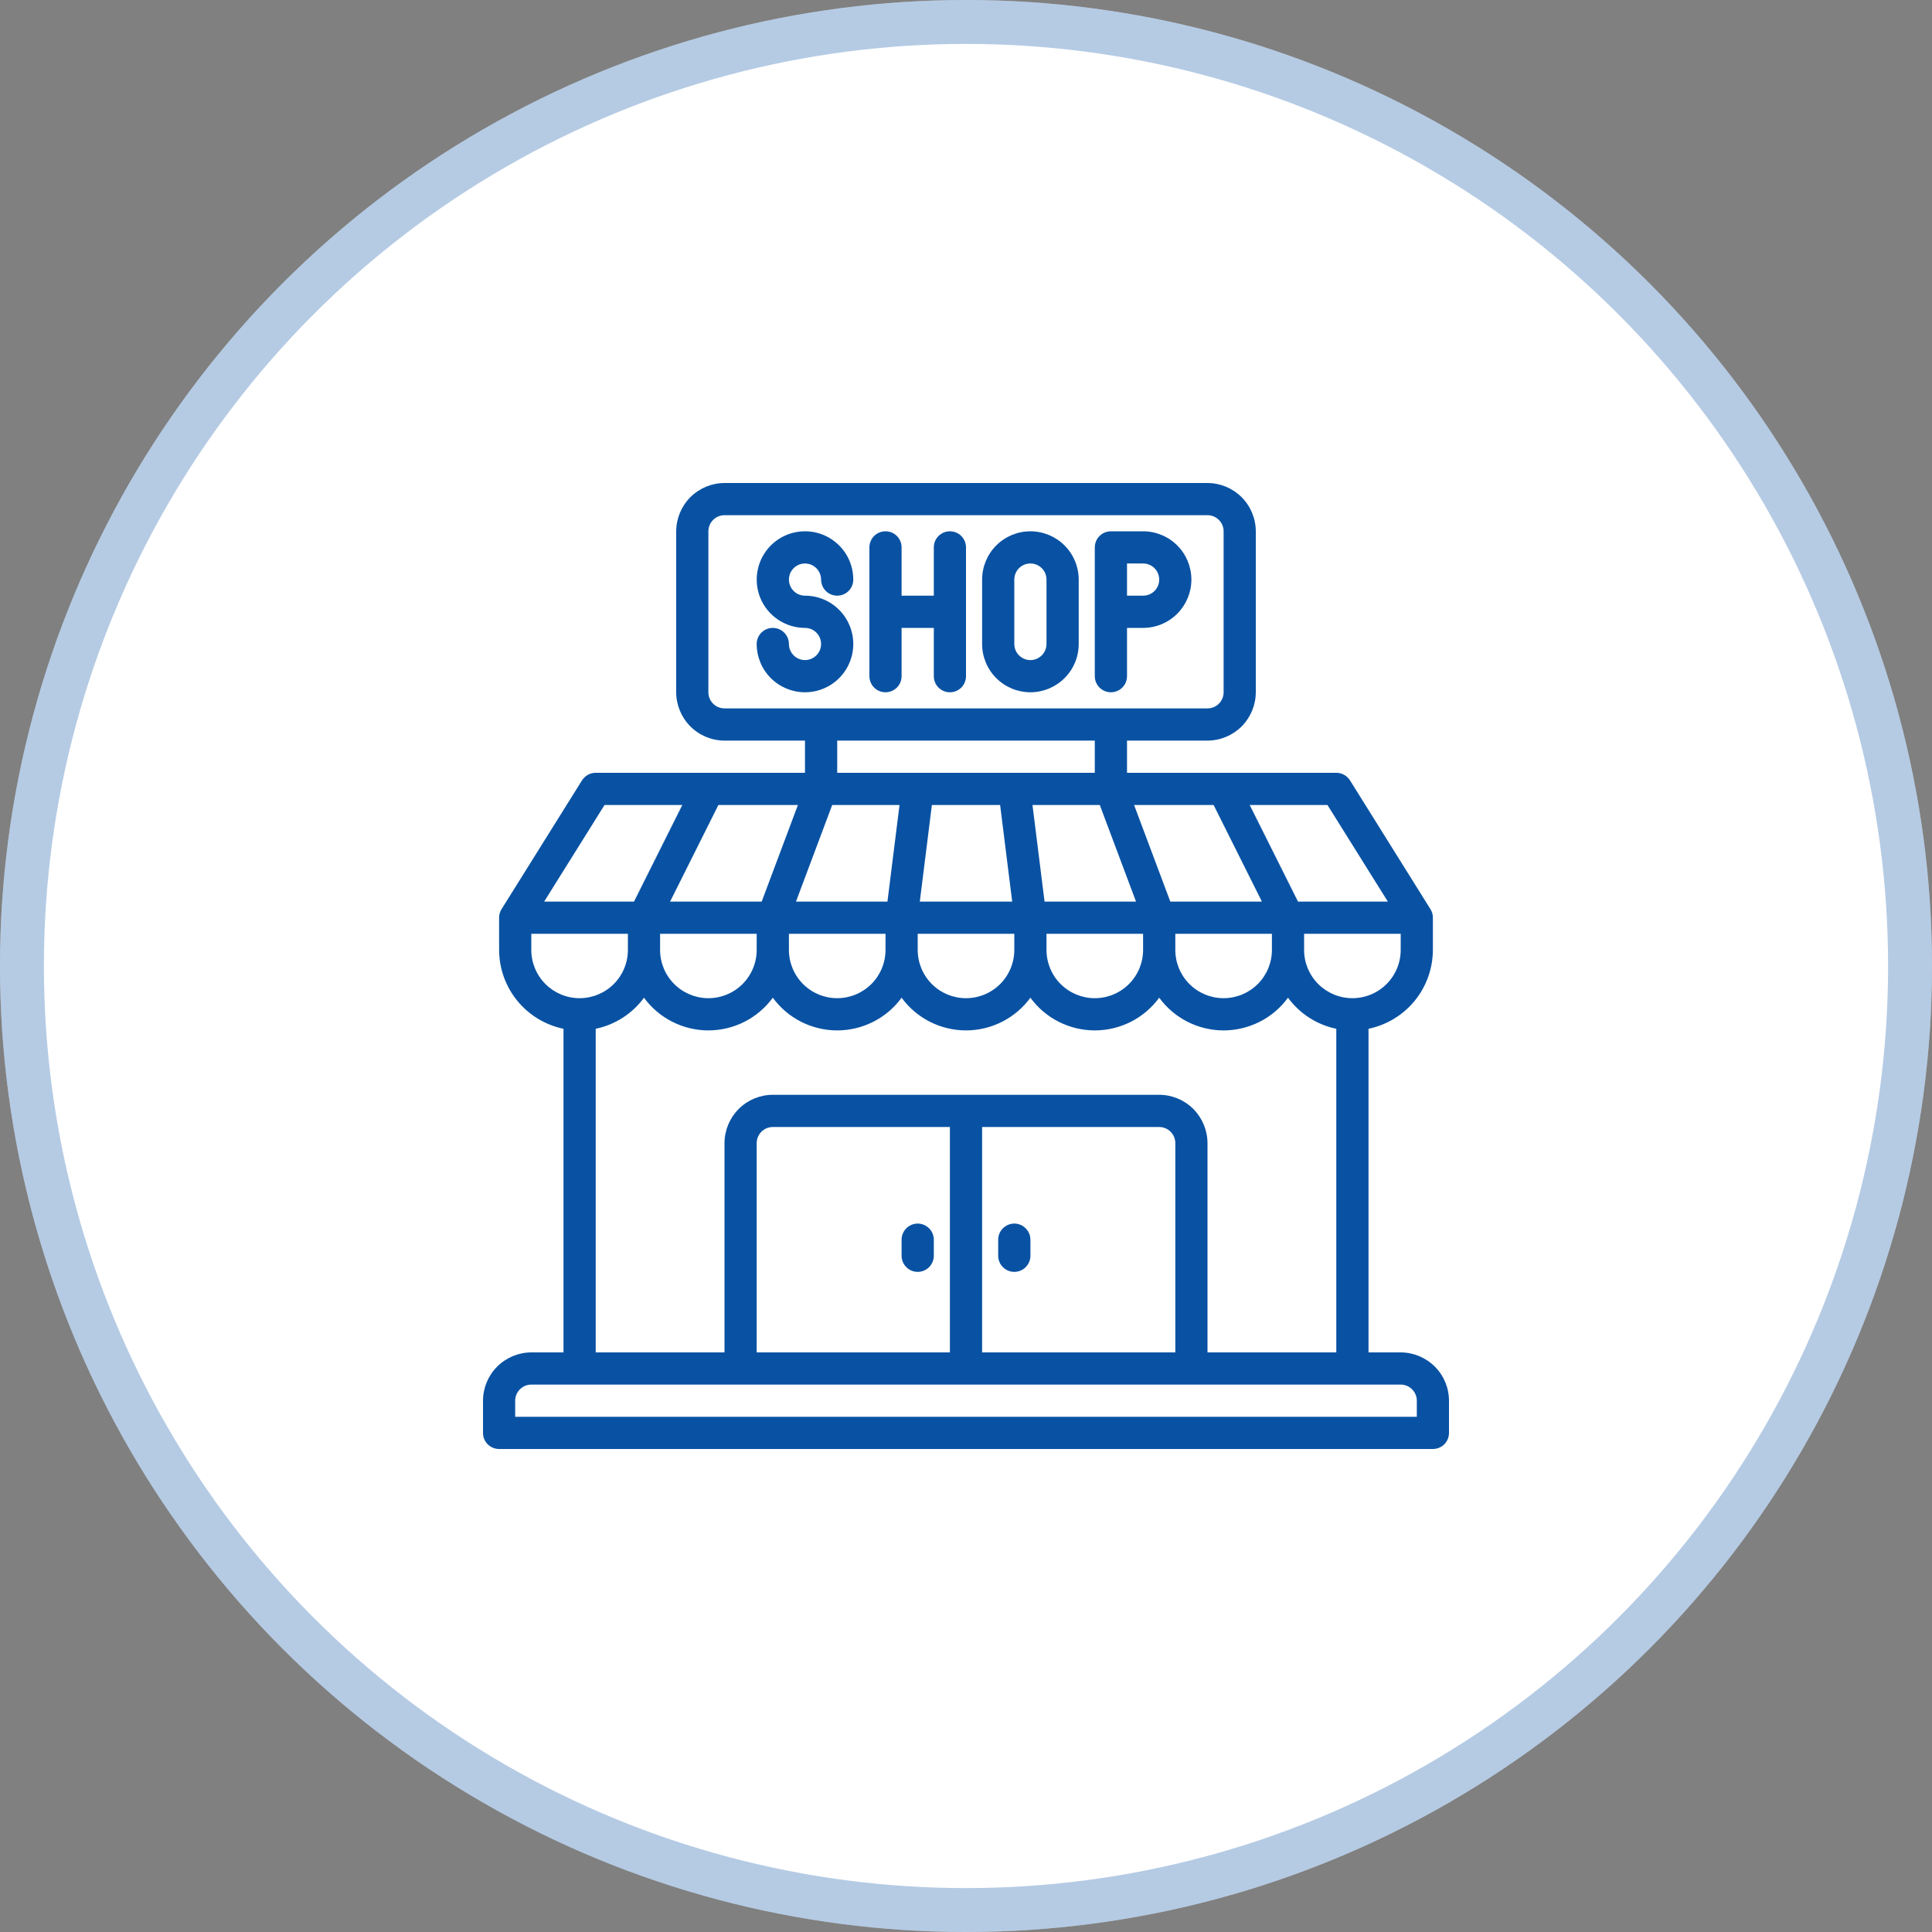 <svg width="44" height="44" viewBox="0 0 44 44" fill="none" xmlns="http://www.w3.org/2000/svg">
<rect x="0" y="0" width="44" height="44" fill="#808080" stroke="none"/>
<circle cx="22" cy="22" r="22" fill="white"/>
<circle cx="22" cy="22" r="21.5" stroke="#0952A3" stroke-opacity="0.3"/>
<path d="M20.9 27.866C20.803 27.866 20.709 27.905 20.641 27.974C20.572 28.042 20.533 28.136 20.533 28.233V28.599C20.533 28.697 20.572 28.79 20.641 28.859C20.709 28.928 20.803 28.966 20.9 28.966C20.997 28.966 21.09 28.928 21.159 28.859C21.228 28.79 21.267 28.697 21.267 28.599V28.233C21.267 28.136 21.228 28.042 21.159 27.974C21.09 27.905 20.997 27.866 20.9 27.866Z" fill="#0952A3"/>
<path d="M23.1 27.866C23.003 27.866 22.91 27.905 22.841 27.974C22.772 28.042 22.733 28.136 22.733 28.233V28.599C22.733 28.697 22.772 28.79 22.841 28.859C22.91 28.928 23.003 28.966 23.1 28.966C23.197 28.966 23.291 28.928 23.359 28.859C23.428 28.79 23.467 28.697 23.467 28.599V28.233C23.467 28.136 23.428 28.042 23.359 27.974C23.291 27.905 23.197 27.866 23.1 27.866Z" fill="#0952A3"/>
<path d="M19.433 14.666C19.433 14.374 19.317 14.095 19.111 13.889C18.905 13.682 18.625 13.566 18.333 13.566C18.261 13.566 18.19 13.545 18.13 13.505C18.069 13.464 18.022 13.407 17.995 13.34C17.967 13.273 17.96 13.199 17.974 13.128C17.988 13.057 18.023 12.992 18.074 12.94C18.125 12.889 18.191 12.854 18.262 12.84C18.333 12.826 18.407 12.833 18.474 12.861C18.541 12.889 18.598 12.936 18.638 12.996C18.678 13.056 18.7 13.127 18.7 13.2C18.7 13.297 18.739 13.39 18.807 13.459C18.876 13.528 18.969 13.566 19.067 13.566C19.164 13.566 19.257 13.528 19.326 13.459C19.395 13.39 19.433 13.297 19.433 13.2C19.433 12.982 19.369 12.769 19.248 12.588C19.127 12.408 18.955 12.267 18.754 12.183C18.553 12.1 18.332 12.078 18.119 12.121C17.905 12.163 17.709 12.268 17.555 12.422C17.402 12.576 17.297 12.772 17.255 12.985C17.212 13.198 17.234 13.42 17.317 13.621C17.4 13.822 17.541 13.993 17.722 14.114C17.903 14.235 18.116 14.3 18.333 14.3C18.406 14.3 18.477 14.321 18.537 14.361C18.597 14.402 18.644 14.459 18.672 14.526C18.7 14.593 18.707 14.667 18.693 14.738C18.679 14.809 18.644 14.874 18.593 14.925C18.541 14.977 18.476 15.012 18.405 15.026C18.334 15.04 18.26 15.033 18.193 15.005C18.126 14.977 18.069 14.93 18.029 14.87C17.988 14.81 17.967 14.739 17.967 14.666C17.967 14.569 17.928 14.476 17.859 14.407C17.791 14.338 17.697 14.3 17.6 14.3C17.503 14.3 17.41 14.338 17.341 14.407C17.272 14.476 17.233 14.569 17.233 14.666C17.233 14.958 17.349 15.238 17.555 15.444C17.762 15.65 18.042 15.766 18.333 15.766C18.625 15.766 18.905 15.65 19.111 15.444C19.317 15.238 19.433 14.958 19.433 14.666Z" fill="#0952A3"/>
<path d="M23.467 15.766C23.758 15.766 24.038 15.65 24.244 15.444C24.451 15.238 24.567 14.958 24.567 14.666V13.2C24.567 12.908 24.451 12.628 24.244 12.422C24.038 12.216 23.758 12.1 23.467 12.1C23.175 12.1 22.895 12.216 22.689 12.422C22.483 12.628 22.367 12.908 22.367 13.2V14.666C22.367 14.958 22.483 15.238 22.689 15.444C22.895 15.65 23.175 15.766 23.467 15.766ZM23.1 13.2C23.1 13.102 23.139 13.009 23.207 12.94C23.276 12.872 23.369 12.833 23.467 12.833C23.564 12.833 23.657 12.872 23.726 12.94C23.795 13.009 23.833 13.102 23.833 13.2V14.666C23.833 14.764 23.795 14.857 23.726 14.925C23.657 14.994 23.564 15.033 23.467 15.033C23.369 15.033 23.276 14.994 23.207 14.925C23.139 14.857 23.1 14.764 23.1 14.666V13.2Z" fill="#0952A3"/>
<path d="M20.167 15.766C20.264 15.766 20.357 15.728 20.426 15.659C20.495 15.59 20.533 15.497 20.533 15.4V14.3H21.267V15.4C21.267 15.497 21.305 15.59 21.374 15.659C21.443 15.728 21.536 15.766 21.633 15.766C21.731 15.766 21.824 15.728 21.893 15.659C21.961 15.59 22 15.497 22 15.4V12.466C22 12.369 21.961 12.276 21.893 12.207C21.824 12.138 21.731 12.1 21.633 12.1C21.536 12.1 21.443 12.138 21.374 12.207C21.305 12.276 21.267 12.369 21.267 12.466V13.566H20.533V12.466C20.533 12.369 20.495 12.276 20.426 12.207C20.357 12.138 20.264 12.1 20.167 12.1C20.069 12.1 19.976 12.138 19.907 12.207C19.839 12.276 19.8 12.369 19.8 12.466V15.4C19.8 15.497 19.839 15.59 19.907 15.659C19.976 15.728 20.069 15.766 20.167 15.766Z" fill="#0952A3"/>
<path d="M25.3 15.766C25.397 15.766 25.491 15.728 25.559 15.659C25.628 15.59 25.667 15.497 25.667 15.4V14.3H26.033C26.325 14.3 26.605 14.184 26.811 13.977C27.017 13.771 27.133 13.491 27.133 13.2C27.133 12.908 27.017 12.628 26.811 12.422C26.605 12.216 26.325 12.1 26.033 12.1H25.3C25.203 12.1 25.11 12.138 25.041 12.207C24.972 12.276 24.933 12.369 24.933 12.466V15.4C24.933 15.497 24.972 15.59 25.041 15.659C25.11 15.728 25.203 15.766 25.3 15.766ZM25.667 12.833H26.033C26.131 12.833 26.224 12.872 26.293 12.94C26.361 13.009 26.4 13.102 26.4 13.2C26.4 13.297 26.361 13.39 26.293 13.459C26.224 13.528 26.131 13.566 26.033 13.566H25.667V12.833Z" fill="#0952A3"/>
<path d="M31.9 30.8H31.167V23.43C31.58 23.344 31.952 23.119 32.219 22.792C32.486 22.465 32.632 22.056 32.633 21.633V20.9C32.634 20.831 32.615 20.764 32.578 20.706L30.745 17.772C30.712 17.72 30.666 17.676 30.611 17.646C30.557 17.616 30.496 17.6 30.433 17.6H25.667V16.867H27.5C27.791 16.866 28.071 16.75 28.277 16.544C28.483 16.337 28.599 16.058 28.6 15.767V12.1C28.599 11.809 28.483 11.529 28.277 11.323C28.071 11.117 27.791 11.001 27.5 11H16.5C16.209 11.001 15.929 11.117 15.723 11.323C15.517 11.529 15.401 11.809 15.4 12.1V15.767C15.401 16.058 15.517 16.337 15.723 16.544C15.929 16.75 16.209 16.866 16.5 16.867H18.333V17.6H13.567C13.504 17.6 13.443 17.616 13.389 17.646C13.334 17.676 13.288 17.72 13.255 17.772L11.422 20.706C11.385 20.764 11.366 20.831 11.367 20.9V21.633C11.368 22.056 11.514 22.465 11.781 22.792C12.048 23.119 12.42 23.344 12.833 23.43V30.8H12.1C11.809 30.801 11.529 30.917 11.323 31.123C11.117 31.329 11.001 31.608 11 31.9V32.633C11 32.731 11.039 32.824 11.107 32.893C11.176 32.961 11.269 33 11.367 33H32.633C32.731 33 32.824 32.961 32.893 32.893C32.961 32.824 33 32.731 33 32.633V31.9C32.999 31.608 32.883 31.329 32.677 31.123C32.471 30.917 32.191 30.801 31.9 30.8ZM31.9 21.633C31.9 21.925 31.784 22.205 31.578 22.411C31.372 22.617 31.092 22.733 30.8 22.733C30.508 22.733 30.229 22.617 30.022 22.411C29.816 22.205 29.7 21.925 29.7 21.633V21.267H31.9V21.633ZM26.4 24.933H17.6C17.308 24.934 17.029 25.05 16.823 25.256C16.617 25.463 16.501 25.742 16.5 26.033V30.8H13.567V23.43C14.008 23.338 14.4 23.086 14.667 22.722C14.835 22.953 15.056 23.141 15.311 23.27C15.566 23.399 15.848 23.467 16.133 23.467C16.419 23.467 16.701 23.399 16.956 23.27C17.21 23.141 17.431 22.953 17.6 22.722C17.769 22.953 17.989 23.141 18.244 23.27C18.499 23.399 18.781 23.467 19.067 23.467C19.352 23.467 19.634 23.399 19.889 23.27C20.144 23.141 20.365 22.953 20.533 22.722C20.702 22.953 20.923 23.141 21.178 23.27C21.433 23.399 21.714 23.467 22 23.467C22.286 23.467 22.567 23.399 22.822 23.27C23.077 23.141 23.298 22.953 23.467 22.722C23.635 22.953 23.856 23.141 24.111 23.27C24.366 23.399 24.648 23.467 24.933 23.467C25.219 23.467 25.501 23.399 25.756 23.27C26.011 23.141 26.231 22.953 26.4 22.722C26.569 22.953 26.79 23.141 27.044 23.27C27.299 23.399 27.581 23.467 27.867 23.467C28.152 23.467 28.434 23.399 28.689 23.27C28.944 23.141 29.165 22.953 29.333 22.722C29.6 23.086 29.992 23.338 30.433 23.43V30.8H27.5V26.033C27.499 25.742 27.383 25.463 27.177 25.256C26.971 25.05 26.692 24.934 26.4 24.933ZM26.767 26.033V30.8H22.367V25.667H26.4C26.497 25.667 26.59 25.705 26.659 25.774C26.728 25.843 26.767 25.936 26.767 26.033ZM21.633 25.667V30.8H17.233V26.033C17.233 25.936 17.272 25.843 17.341 25.774C17.41 25.705 17.503 25.667 17.6 25.667H21.633ZM15.033 21.633V21.267H17.233V21.633C17.233 21.925 17.117 22.205 16.911 22.411C16.705 22.617 16.425 22.733 16.133 22.733C15.842 22.733 15.562 22.617 15.355 22.411C15.149 22.205 15.033 21.925 15.033 21.633ZM17.967 21.633V21.267H20.167V21.633C20.167 21.925 20.051 22.205 19.845 22.411C19.638 22.617 19.358 22.733 19.067 22.733C18.775 22.733 18.495 22.617 18.289 22.411C18.083 22.205 17.967 21.925 17.967 21.633ZM23.1 21.267V21.633C23.1 21.925 22.984 22.205 22.778 22.411C22.572 22.617 22.292 22.733 22 22.733C21.708 22.733 21.428 22.617 21.222 22.411C21.016 22.205 20.9 21.925 20.9 21.633V21.267H23.1ZM20.948 20.533L21.223 18.333H22.777L23.052 20.533H20.948ZM19.067 17.6V16.867H24.933V17.6H19.067ZM23.833 21.633V21.267H26.033V21.633C26.033 21.925 25.917 22.205 25.711 22.411C25.505 22.617 25.225 22.733 24.933 22.733C24.642 22.733 24.362 22.617 24.155 22.411C23.949 22.205 23.833 21.925 23.833 21.633ZM26.767 21.633V21.267H28.967V21.633C28.967 21.925 28.851 22.205 28.645 22.411C28.438 22.617 28.158 22.733 27.867 22.733C27.575 22.733 27.295 22.617 27.089 22.411C26.883 22.205 26.767 21.925 26.767 21.633ZM30.232 18.333L31.607 20.533H29.561L28.461 18.333H30.232ZM27.639 18.333L28.739 20.533H26.653L25.828 18.333H27.639ZM25.872 20.533H23.789L23.514 18.333H25.047L25.872 20.533ZM16.5 16.133C16.403 16.133 16.309 16.095 16.241 16.026C16.172 15.957 16.133 15.864 16.133 15.767V12.1C16.133 12.003 16.172 11.909 16.241 11.841C16.309 11.772 16.403 11.733 16.5 11.733H27.5C27.597 11.733 27.691 11.772 27.759 11.841C27.828 11.909 27.867 12.003 27.867 12.1V15.767C27.867 15.864 27.828 15.957 27.759 16.026C27.691 16.095 27.597 16.133 27.5 16.133H16.5ZM18.953 18.333H20.486L20.211 20.533H18.128L18.953 18.333ZM18.172 18.333L17.347 20.533H15.261L16.361 18.333H18.172ZM13.768 18.333H15.539L14.439 20.533H12.393L13.768 18.333ZM12.1 21.633V21.267H14.3V21.633C14.3 21.925 14.184 22.205 13.978 22.411C13.771 22.617 13.492 22.733 13.2 22.733C12.908 22.733 12.629 22.617 12.422 22.411C12.216 22.205 12.1 21.925 12.1 21.633ZM32.267 32.267H11.733V31.9C11.733 31.803 11.772 31.709 11.841 31.641C11.909 31.572 12.003 31.533 12.1 31.533H31.9C31.997 31.533 32.09 31.572 32.159 31.641C32.228 31.709 32.267 31.803 32.267 31.9V32.267Z" fill="#0952A3"/>
</svg>
